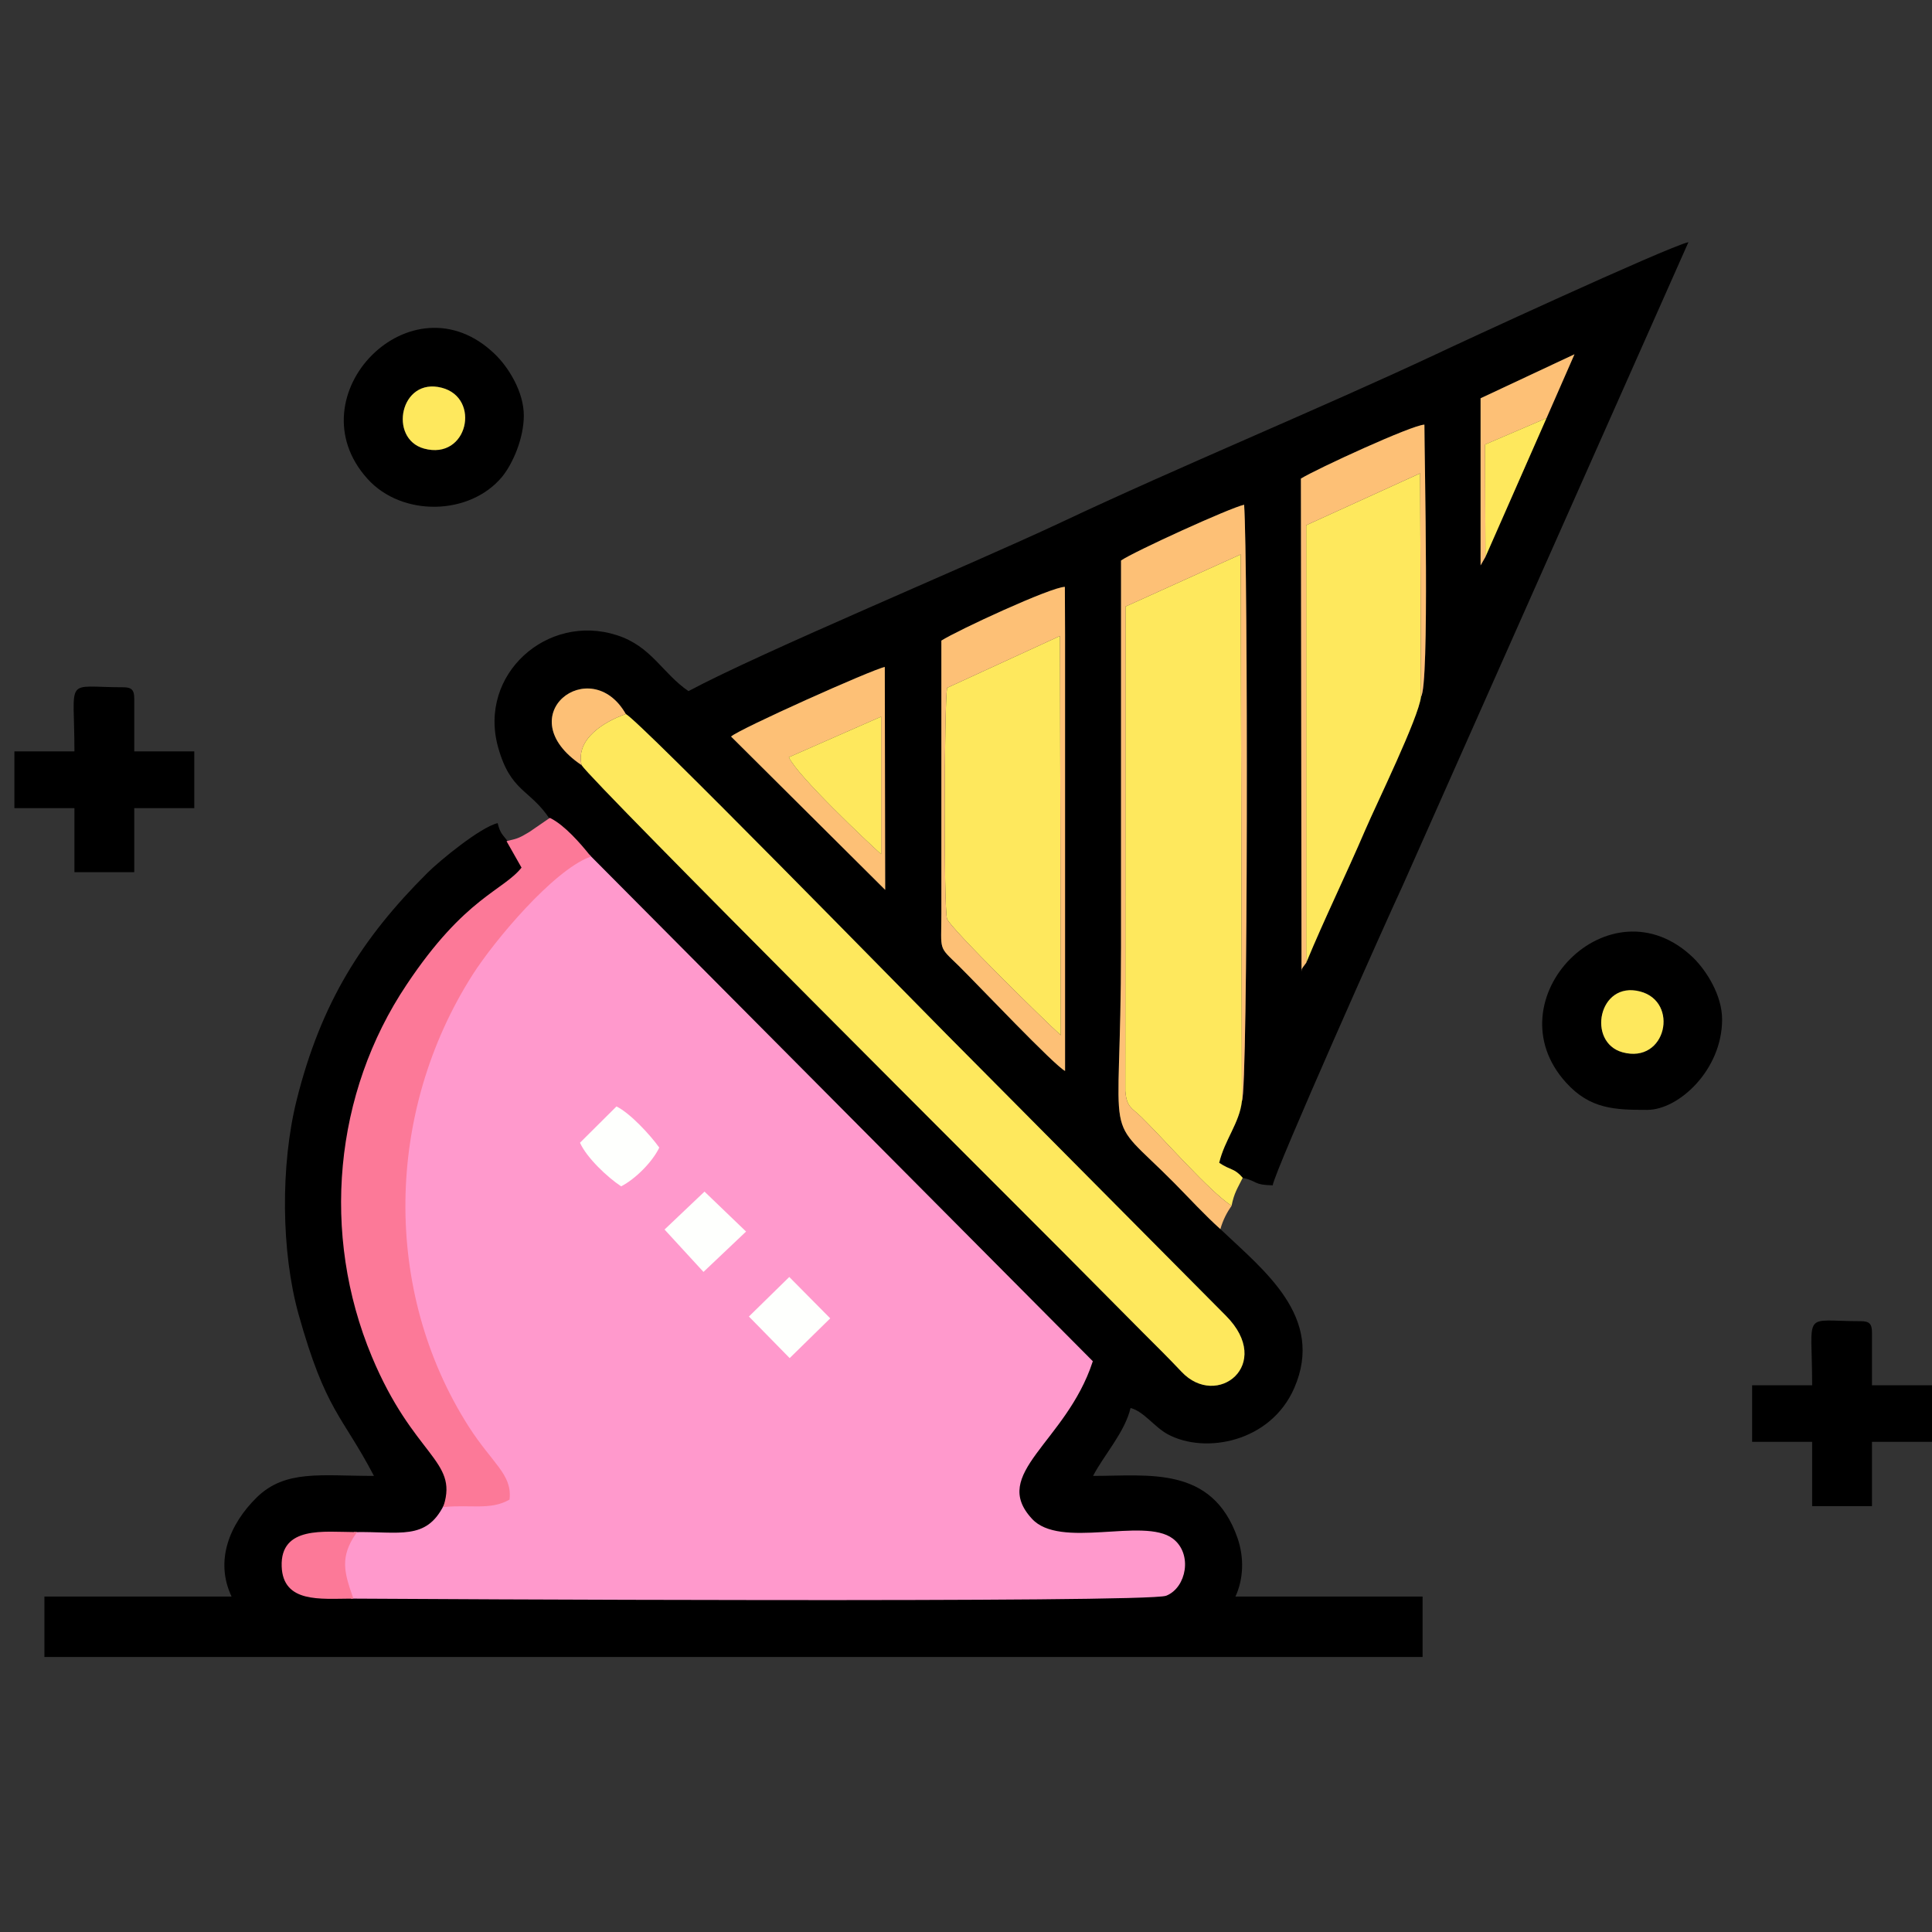 <?xml version="1.0" encoding="UTF-8"?>
<!DOCTYPE svg PUBLIC "-//W3C//DTD SVG 1.1//EN" "http://www.w3.org/Graphics/SVG/1.1/DTD/svg11.dtd">
<!-- Creator: CorelDRAW -->
<svg xmlns="http://www.w3.org/2000/svg" xml:space="preserve" width="1600px" height="1600px" version="1.1" shape-rendering="geometricPrecision" text-rendering="geometricPrecision" image-rendering="optimizeQuality" fill-rule="evenodd" clip-rule="evenodd"
viewBox="0 0 95.27 95.27"
 xmlns:xlink="http://www.w3.org/1999/xlink"
 xmlns:xodm="http://www.corel.com/coreldraw/odm/2003">
 <rect x="0" y="0" width="95.27" height="95.27" fill="#333333" stroke="none"/>
 <g id="Слой_x0020_1">
  <g id="_1868349013616">
   <path fill="black" d="M52.51 28.94c-0.67,0 -5.31,2.15 -6.09,2.65l0 13.47c0,1.87 -0.17,1.57 0.86,2.57 0.97,0.96 4.72,4.92 5.24,5.18l0 -21.52 -0.01 -2.35zm-23.83 8.79c0.58,0.89 21.85,22.11 23.68,23.95 1.37,1.38 2.6,2.62 3.97,4 0.69,0.69 1.26,1.25 1.93,1.96 1.75,1.87 4.58,-0.36 2.19,-2.76l-13.76 -13.86c-1.76,-1.77 -15.15,-15.47 -15.83,-15.81 -1.73,-3.04 -5.84,0.07 -2.18,2.52zm14.95 -4.84c-0.62,0.12 -7.18,3.06 -7.58,3.43l7.6 7.56 -0.02 -10.99zm20.78 14.59c0.92,-2.22 1.95,-4.31 2.92,-6.57 0.56,-1.3 2.63,-5.53 2.74,-6.55 0.43,-0.55 0.17,-11.82 0.17,-13.42 -0.6,0.01 -5.33,2.19 -6.09,2.66l0.03 24.31c0.03,-0.16 -0.06,-0.05 0.23,-0.43zm8.84 -20.02l3.01 -6.84 1.38 -3.15 -4.63 2.17 0 8.24 0.24 -0.42zm-11.97 30.62c-0.42,-0.49 -0.58,-0.35 -1.16,-0.74 0.27,-1.14 1,-1.96 1.12,-3.04 0.31,-0.54 0.3,-26.69 0.11,-29.41 -0.7,0.15 -5.45,2.32 -6.07,2.75 0,6.36 0,12.73 0,19.09 0,10.31 -1,7.95 2.62,11.6 0.77,0.78 1.5,1.58 2.28,2.28 2.12,2.02 5.17,4.33 3.64,7.84 -1.16,2.66 -4.38,3.27 -6.23,2.28 -0.68,-0.37 -1.17,-1.12 -1.84,-1.3 -0.28,1.19 -1.3,2.3 -1.85,3.35 2.75,0 5.87,-0.51 7.12,3.05 0.35,1 0.29,2.07 -0.1,2.9l9.23 0 0 2.98 -67.96 0 0 -2.98 9.23 0c-0.83,-1.75 -0.12,-3.55 1.24,-4.89 1.42,-1.38 3.16,-1.06 5.78,-1.06 -1.58,-3.02 -2.37,-3.16 -3.72,-7.98 -0.85,-3.05 -0.9,-7.32 -0.09,-10.56 1.2,-4.79 3.21,-7.97 6.44,-11.19 0.61,-0.61 2.62,-2.26 3.47,-2.46 0.13,0.52 0.24,0.56 0.53,0.93l0.72 1.27c-0.92,1.19 -2.8,1.46 -5.69,5.8 -3.57,5.33 -4.22,12.26 -1.71,18.28 2.05,4.91 4.26,5.09 3.55,7.38 -0.9,1.8 -2.26,1.32 -4.45,1.36 -1.53,-0.01 -3.61,-0.3 -3.54,1.63 0.06,1.74 1.81,1.54 3.39,1.53 2.71,0.02 39.22,0.22 40.15,-0.14 0.95,-0.38 1.26,-1.99 0.31,-2.71 -1.41,-1.06 -5.54,0.57 -6.96,-0.99 -2.12,-2.3 1.68,-3.83 2.98,-7.79l-24.78 -24.93c-0.46,-0.58 -1.24,-1.47 -1.92,-1.81 -1,-1.51 -1.94,-1.33 -2.56,-3.56 -0.99,-3.58 2.42,-6.62 5.85,-5.52 1.71,0.54 2.25,1.88 3.54,2.76 3.63,-1.94 13.86,-6.2 18.35,-8.31 5.85,-2.76 12.68,-5.57 18.53,-8.31 0.81,-0.39 11.36,-5.27 12.43,-5.52l-14.1 31.75c-0.6,1.26 -6.35,14.16 -6.4,14.76 -0.97,-0.02 -0.7,-0.19 -1.48,-0.37z"/>
   <path fill="#FF99CC" stroke="#FF99CC" stroke-width="0.12" stroke-miterlimit="22.926" d="M38.94 66.97l2 -1.96 -2.02 -2.04 -1.99 1.95 2.01 2.05zm-4.25 -4.25l2.1 -1.99 -2.05 -1.97 -1.97 1.87 1.92 2.09zm-2.18 -6.13c-0.45,-0.63 -1.43,-1.69 -2.11,-2.03l-1.8 1.79c0.33,0.74 1.36,1.71 2.03,2.15 0.7,-0.36 1.54,-1.2 1.88,-1.91zm-15.17 22.18c-0.43,-1.23 -0.64,-2 0.15,-3.16 2.19,-0.04 3.55,0.44 4.45,-1.36 1.26,-0.12 2.24,0.16 3.13,-0.34 0.12,-1.19 -0.83,-1.69 -2.02,-3.55 -4.26,-6.7 -4.12,-15.53 0.2,-22.32 1.09,-1.71 3.97,-5.13 5.79,-5.83l24.78 24.93c-1.3,3.96 -5.1,5.49 -2.98,7.79 1.42,1.56 5.55,-0.07 6.96,0.99 0.95,0.72 0.64,2.33 -0.31,2.71 -0.93,0.36 -37.44,0.16 -40.15,0.14z"/>
   <path fill="#FEE85D" d="M61.24 54.3c-0.12,1.08 -0.85,1.9 -1.12,3.04 0.58,0.39 0.74,0.25 1.16,0.74 -0.25,0.51 -0.42,0.73 -0.55,1.38 -1.12,-0.74 -3.29,-3.24 -4.43,-4.36 -0.52,-0.5 -0.74,-0.5 -0.81,-1.3l0.01 -23.89 5.68 -2.57 0.06 26.96z"/>
   <path fill="#FEE85D" d="M28.68 37.73c-0.31,-1.31 1.15,-2.16 2.18,-2.52 0.68,0.34 14.07,14.04 15.83,15.81l13.76 13.86c2.39,2.4 -0.44,4.63 -2.19,2.76 -0.67,-0.71 -1.24,-1.27 -1.93,-1.96 -1.37,-1.38 -2.6,-2.62 -3.97,-4 -1.83,-1.84 -23.1,-23.06 -23.68,-23.95z"/>
   <path fill="#FC7998" stroke="#FC7998" stroke-width="0.12" stroke-miterlimit="22.926" d="M29.04 42.21c-1.82,0.7 -4.7,4.12 -5.79,5.83 -4.32,6.79 -4.46,15.62 -0.2,22.32 1.19,1.86 2.14,2.36 2.02,3.55 -0.89,0.5 -1.87,0.22 -3.13,0.34 0.71,-2.29 -1.5,-2.47 -3.55,-7.38 -2.51,-6.02 -1.86,-12.95 1.71,-18.28 2.89,-4.34 4.77,-4.61 5.69,-5.8l-0.72 -1.27c0.52,-0.12 0.6,-0.17 1.06,-0.44l0.99 -0.68c0.68,0.34 1.46,1.23 1.92,1.81z"/>
   <path fill="#FEE85D" d="M70.07 34.36c-0.11,1.02 -2.18,5.25 -2.74,6.55 -0.97,2.26 -2,4.35 -2.92,6.57l0 -21.58 5.62 -2.56 0.04 11.02z"/>
   <path fill="#FEE85D" d="M52.31 51.05c-0.74,-0.66 -5.45,-5.28 -5.61,-5.74 -0.17,-0.52 -0.14,-10.48 0,-11.39l5.57 -2.56 0.04 19.69z"/>
   <path fill="black" d="M80.87 48.89c-2.05,-0.53 -2.63,2.51 -0.86,3 2.16,0.59 2.81,-2.5 0.86,-3zm4.05 1.38c0,2.49 -2.14,4.46 -3.69,4.46 -1.59,0 -2.82,-0.03 -4.01,-1.35 -3.7,-4.09 2.17,-10.11 6.28,-6.15 0.65,0.64 1.42,1.85 1.42,3.04z"/>
   <path fill="black" d="M21.78 19.12c-2.05,-0.53 -2.64,2.51 -0.87,3 2.16,0.59 2.82,-2.5 0.87,-3zm4.05 1.37c0,1.12 -0.54,2.37 -1.07,3.02 -1.59,1.92 -4.94,1.99 -6.64,0.1 -3.69,-4.09 2.18,-10.11 6.28,-6.15 0.66,0.63 1.43,1.85 1.43,3.03z"/>
   <path fill="black" d="M6.62 34.45l0 2.6 2.96 0 0 2.8 -2.96 0 0 3.16 -2.95 0 0 -3.16 -2.96 0 0 -2.8 2.96 0c0,-3.75 -0.54,-3.16 2.4,-3.16 0.42,0 0.55,0.13 0.55,0.56z"/>
   <path fill="black" d="M92.31 65.71l0 2.6 2.96 0 0 2.79 -2.96 0 0 3.17 -2.95 0 0 -3.17 -2.96 0 0 -2.79 2.96 0c0,-3.75 -0.54,-3.16 2.4,-3.16 0.42,0 0.55,0.13 0.55,0.56z"/>
   <path fill="#FDC076" d="M61.24 54.3l-0.06 -26.96 -5.68 2.57 -0.01 23.89c0.07,0.8 0.29,0.8 0.81,1.3 1.14,1.12 3.31,3.62 4.43,4.36 -0.23,0.33 -0.43,0.71 -0.55,1.15 -0.78,-0.7 -1.51,-1.5 -2.28,-2.28 -3.62,-3.65 -2.62,-1.29 -2.62,-11.6 0,-6.36 0,-12.73 0,-19.09 0.62,-0.43 5.37,-2.6 6.07,-2.75 0.19,2.72 0.2,28.87 -0.11,29.41z"/>
   <path fill="#FDC076" d="M52.27 31.36l-5.57 2.56c-0.14,0.91 -0.17,10.87 0,11.39 0.16,0.46 4.87,5.08 5.61,5.74l-0.04 -19.69zm0.25 -0.07l0 21.52c-0.52,-0.26 -4.27,-4.22 -5.24,-5.18 -1.03,-1 -0.86,-0.7 -0.86,-2.57l0 -13.47c0.78,-0.5 5.42,-2.65 6.09,-2.65l0.01 2.35z"/>
   <path fill="#FDC076" d="M43.45 35.34l-4.55 2c0.41,0.91 3.9,4.2 4.55,4.78l0 -6.78zm0.2 8.54l-7.6 -7.56c0.4,-0.37 6.96,-3.31 7.58,-3.43l0.02 10.99z"/>
   <path fill="#FDC076" d="M70.07 34.36l-0.04 -11.02 -5.62 2.56 0 21.58c-0.29,0.38 -0.2,0.27 -0.23,0.43l-0.03 -24.31c0.76,-0.47 5.49,-2.65 6.09,-2.66 0,1.6 0.26,12.87 -0.17,13.42z"/>
   <path fill="#FEE85D" d="M43.45 42.12c-0.65,-0.58 -4.14,-3.87 -4.55,-4.78l4.55 -2 0 6.78z"/>
   <polygon fill="#FDC076" points="76.26,20.62 73.23,21.92 73.25,27.46 73.01,27.88 73.01,19.64 77.64,17.47 "/>
   <path fill="#FC7998" stroke="#FC7998" stroke-width="0.12" stroke-miterlimit="22.926" d="M17.34 78.77c-1.58,0.01 -3.33,0.21 -3.39,-1.53 -0.07,-1.93 2.01,-1.64 3.54,-1.63 -0.79,1.16 -0.58,1.93 -0.15,3.16z"/>
   <path fill="#FEFFFD" d="M32.51 56.59c-0.34,0.71 -1.18,1.55 -1.88,1.91 -0.67,-0.44 -1.7,-1.41 -2.03,-2.15l1.8 -1.79c0.68,0.34 1.66,1.4 2.11,2.03z"/>
   <polygon fill="#FEE85D" points="73.25,27.46 73.23,21.92 76.26,20.62 "/>
   <polygon fill="#FEFFFD" points="36.93,64.92 38.92,62.97 40.94,65.01 38.94,66.97 "/>
   <polygon fill="#FEFFFD" points="32.77,60.63 34.74,58.76 36.79,60.73 34.69,62.72 "/>
   <path fill="#FEE85D" d="M21.78 19.12c1.95,0.5 1.29,3.59 -0.87,3 -1.77,-0.49 -1.18,-3.53 0.87,-3z"/>
   <path fill="#FEE85D" d="M80.87 48.89c1.95,0.5 1.3,3.59 -0.86,3 -1.77,-0.49 -1.19,-3.53 0.86,-3z"/>
   <path fill="#FDC076" d="M30.86 35.21c-1.03,0.36 -2.49,1.21 -2.18,2.52 -3.66,-2.45 0.45,-5.56 2.18,-2.52z"/>
   <rect fill="none" width="94.55" height="95.27"/>
  </g>
 </g>
</svg>
